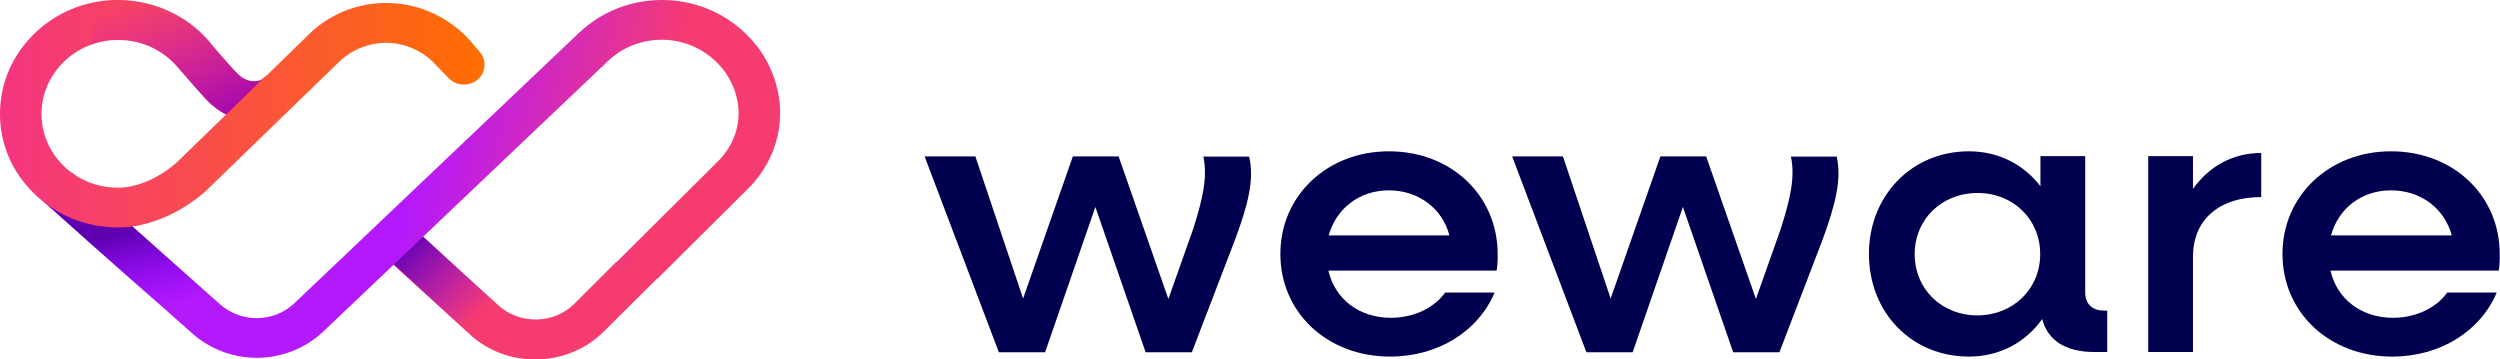 <svg width="153" height="22" viewBox="0 0 153 22" fill="none" xmlns="http://www.w3.org/2000/svg">
<g clip-path="url(#clip0_236_313)">
<path d="M35.148 18.594C33.878 19.847 31.797 19.877 30.481 18.668L25.707 14.332C25.217 13.875 24.421 13.89 23.932 14.347C23.427 14.834 23.442 15.615 23.947 16.087L28.691 20.407L28.706 20.422C29.838 21.484 31.292 22 32.761 22C34.276 22 35.806 21.425 36.938 20.304L40.381 16.883L37.703 16.043L35.148 18.594Z" fill="#F63B70"/>
<path d="M30.634 18.815L24.743 13.418L22.907 15.084L28.737 20.422L30.634 18.815Z" fill="url(#paint0_linear_236_313)"/>
<path d="M47.741 6.739C47.68 4.94 46.915 3.259 45.568 1.991C44.221 0.722 42.447 0.015 40.58 -2.28281e-05C38.621 -0.015 36.8 0.708 35.408 2.035L18.025 18.55C16.755 19.759 14.751 19.773 13.45 18.609L4.422 10.587L2.708 12.371L11.736 20.378C14.032 22.442 17.566 22.398 19.8 20.275L37.183 3.76C38.07 2.905 39.249 2.433 40.503 2.433C40.519 2.433 40.534 2.433 40.549 2.433C41.758 2.448 42.906 2.905 43.778 3.731C44.65 4.556 45.155 5.647 45.201 6.812C45.201 6.857 45.201 6.901 45.201 6.945C45.201 8.021 44.757 9.054 43.946 9.865L37.611 16.161L40.228 17.06L45.767 11.56C47.052 10.292 47.741 8.641 47.741 6.93C47.741 6.871 47.741 6.798 47.741 6.739Z" fill="url(#paint1_linear_236_313)"/>
<path d="M4.422 10.587L2.708 12.371L10.726 19.538L13.037 18.255L4.422 10.587Z" fill="url(#paint2_linear_236_313)"/>
<path d="M13.848 7.019C13.833 7.019 13.833 7.019 13.848 7.019L13.267 7.579L13.848 7.019Z" fill="url(#paint3_linear_236_313)"/>
<path d="M29.026 2.786C27.848 1.312 26.089 0.353 24.176 0.206C24.115 0.206 24.069 0.191 24.008 0.191C22.156 0.088 20.32 0.751 19.004 2.005L16.372 4.57L16.189 4.718L13.832 7.018L13.251 7.578L10.818 9.938C9.808 10.852 8.446 11.456 7.344 11.486C7.298 11.486 7.252 11.486 7.222 11.486C5.952 11.486 4.774 11.014 3.886 10.144C2.999 9.274 2.524 8.124 2.54 6.9C2.555 5.735 3.044 4.629 3.901 3.789C4.758 2.948 5.906 2.477 7.115 2.447C7.161 2.447 7.191 2.447 7.237 2.447C8.645 2.447 9.945 3.037 10.848 4.084L11.124 4.393C11.552 4.88 11.981 5.396 12.44 5.883L12.639 6.104C12.991 6.487 13.404 6.797 13.863 7.018L16.189 4.718L16.158 4.747C15.944 4.954 15.775 4.983 15.485 4.969C15.148 4.954 14.796 4.792 14.536 4.497L14.306 4.275C13.878 3.804 13.45 3.302 13.036 2.83L12.776 2.506C11.353 0.869 9.257 -0.045 7.038 -0.001C5.171 0.044 3.412 0.781 2.096 2.064C0.765 3.361 0.03 5.057 -0.001 6.856C-0.031 8.729 0.703 10.498 2.08 11.84C3.442 13.182 5.278 13.919 7.222 13.919C7.283 13.919 7.359 13.919 7.421 13.919C9.134 13.875 11.108 13.019 12.577 11.707L12.593 11.692L20.794 3.745C21.605 2.978 22.738 2.565 23.87 2.624C24.819 2.683 25.737 3.081 26.456 3.745L27.466 4.792C27.94 5.278 28.736 5.308 29.256 4.851C29.761 4.393 29.791 3.627 29.317 3.125L29.026 2.786Z" fill="url(#paint4_linear_236_313)"/>
<path d="M16.143 4.748C15.929 4.954 15.761 4.984 15.47 4.969C15.133 4.954 14.781 4.792 14.521 4.497L14.307 4.276C13.879 3.804 13.45 3.303 13.037 2.831L12.777 2.507C11.354 0.87 9.257 -0.044 7.039 6.93116e-05C6.641 0.015 6.228 0.044 5.845 0.118L5.57 2.713C6.059 2.536 6.564 2.433 7.1 2.433C7.146 2.433 7.176 2.433 7.222 2.433C8.63 2.433 9.931 3.023 10.834 4.07L11.109 4.379C11.537 4.866 11.966 5.382 12.425 5.869L12.624 6.09C12.976 6.473 13.389 6.783 13.848 7.004L16.189 4.719L16.143 4.748Z" fill="url(#paint5_linear_236_313)"/>
<path d="M75.605 14.613L72.942 21.558H70.112L67.036 12.666L63.96 21.558H61.13L56.585 9.57H59.691L62.614 18.269L65.659 9.57H68.459L71.504 18.299L73.019 14.023C73.585 12.239 73.922 10.867 73.646 9.584H76.446C76.783 10.97 76.37 12.548 75.605 14.613Z" fill="#00004F"/>
<path d="M91.595 16.559H81.297C81.695 18.299 83.179 19.449 85.122 19.449C86.561 19.449 87.8 18.815 88.443 17.901H91.472C90.478 20.26 88.029 21.823 85.076 21.823C81.22 21.823 78.359 19.125 78.359 15.541C78.359 11.973 81.22 9.26 85 9.26C88.81 9.26 91.656 11.958 91.656 15.556C91.671 15.836 91.641 16.279 91.595 16.559ZM81.312 14.406H88.703C88.274 12.755 86.805 11.649 85 11.649C83.194 11.649 81.786 12.755 81.312 14.406Z" fill="#00004F"/>
<path d="M111.563 14.613L108.901 21.558H106.07L102.994 12.666L99.919 21.558H97.088L92.543 9.57H95.65L98.572 18.269L101.617 9.57H104.417L107.462 18.299L108.977 14.023C109.543 12.239 109.88 10.867 109.605 9.584H112.405C112.726 10.97 112.313 12.548 111.563 14.613Z" fill="#00004F"/>
<path d="M128.961 19.007V21.543H128.181C126.421 21.543 125.319 20.835 124.983 19.523C123.988 20.938 122.397 21.823 120.5 21.823C116.98 21.823 114.379 19.125 114.379 15.541C114.379 11.973 116.995 9.26 120.5 9.26C122.336 9.26 123.866 10.086 124.876 11.398V9.555H127.615V17.901C127.615 18.579 128.028 19.007 128.762 19.007H128.961ZM124.86 15.556C124.86 13.433 123.223 11.811 121.035 11.811C118.816 11.811 117.179 13.433 117.179 15.556C117.179 17.68 118.816 19.302 121.035 19.302C123.223 19.287 124.86 17.665 124.86 15.556Z" fill="#00004F"/>
<path d="M138.387 9.363V12.062C135.755 12.062 134.21 13.492 134.21 15.704V21.543H131.471V9.555H134.21V11.56C135.189 10.189 136.627 9.363 138.387 9.363Z" fill="#00004F"/>
<path d="M152.923 16.559H142.625C143.023 18.299 144.507 19.449 146.451 19.449C147.889 19.449 149.129 18.815 149.771 17.901H152.801C151.806 20.26 149.358 21.823 146.405 21.823C142.549 21.823 139.688 19.125 139.688 15.541C139.688 11.973 142.549 9.26 146.328 9.26C150.138 9.26 152.984 11.958 152.984 15.556C153 15.836 152.969 16.279 152.923 16.559ZM142.656 14.406H150.047C149.603 12.755 148.149 11.649 146.328 11.649C144.523 11.649 143.115 12.755 142.656 14.406Z" fill="#00004F"/>
</g>
<defs>
<linearGradient id="paint0_linear_236_313" x1="29.292" y1="19.323" x2="24.724" y2="14.704" gradientUnits="userSpaceOnUse">
<stop offset="0.003" stop-color="#7600FF" stop-opacity="0"/>
<stop offset="0.478" stop-color="#6C00DB" stop-opacity="0.477"/>
<stop offset="0.999" stop-color="#5F00B0"/>
</linearGradient>
<linearGradient id="paint1_linear_236_313" x1="25.312" y1="10.356" x2="39.597" y2="13.527" gradientUnits="userSpaceOnUse">
<stop stop-color="#B419FB"/>
<stop offset="0.283" stop-color="#C522D7"/>
<stop offset="0.908" stop-color="#F0387E"/>
<stop offset="0.999" stop-color="#F63B70"/>
</linearGradient>
<linearGradient id="paint2_linear_236_313" x1="8.889" y1="19.224" x2="7.685" y2="14.227" gradientUnits="userSpaceOnUse">
<stop offset="0.003" stop-color="#7600FF" stop-opacity="0"/>
<stop offset="0.478" stop-color="#6C00DB" stop-opacity="0.477"/>
<stop offset="0.999" stop-color="#5F00B0"/>
</linearGradient>
<linearGradient id="paint3_linear_236_313" x1="13.262" y1="7.296" x2="13.841" y2="7.296" gradientUnits="userSpaceOnUse">
<stop stop-color="#3CDEDB"/>
<stop offset="1" stop-color="#BFF1C5"/>
</linearGradient>
<linearGradient id="paint4_linear_236_313" x1="-0.001" y1="6.958" x2="29.653" y2="6.958" gradientUnits="userSpaceOnUse">
<stop offset="0.001" stop-color="#F43581"/>
<stop offset="1" stop-color="#FF6E00"/>
</linearGradient>
<linearGradient id="paint5_linear_236_313" x1="8.478" y1="-0.465" x2="13.304" y2="8.575" gradientUnits="userSpaceOnUse">
<stop offset="0.003" stop-color="#BD00FF" stop-opacity="0"/>
<stop offset="0.468" stop-color="#AD00DB" stop-opacity="0.466"/>
<stop offset="1" stop-color="#9800AE"/>
</linearGradient>
<clipPath id="clip0_236_313">
<rect width="153" height="22" fill="white"/>
</clipPath>
</defs>
</svg>
